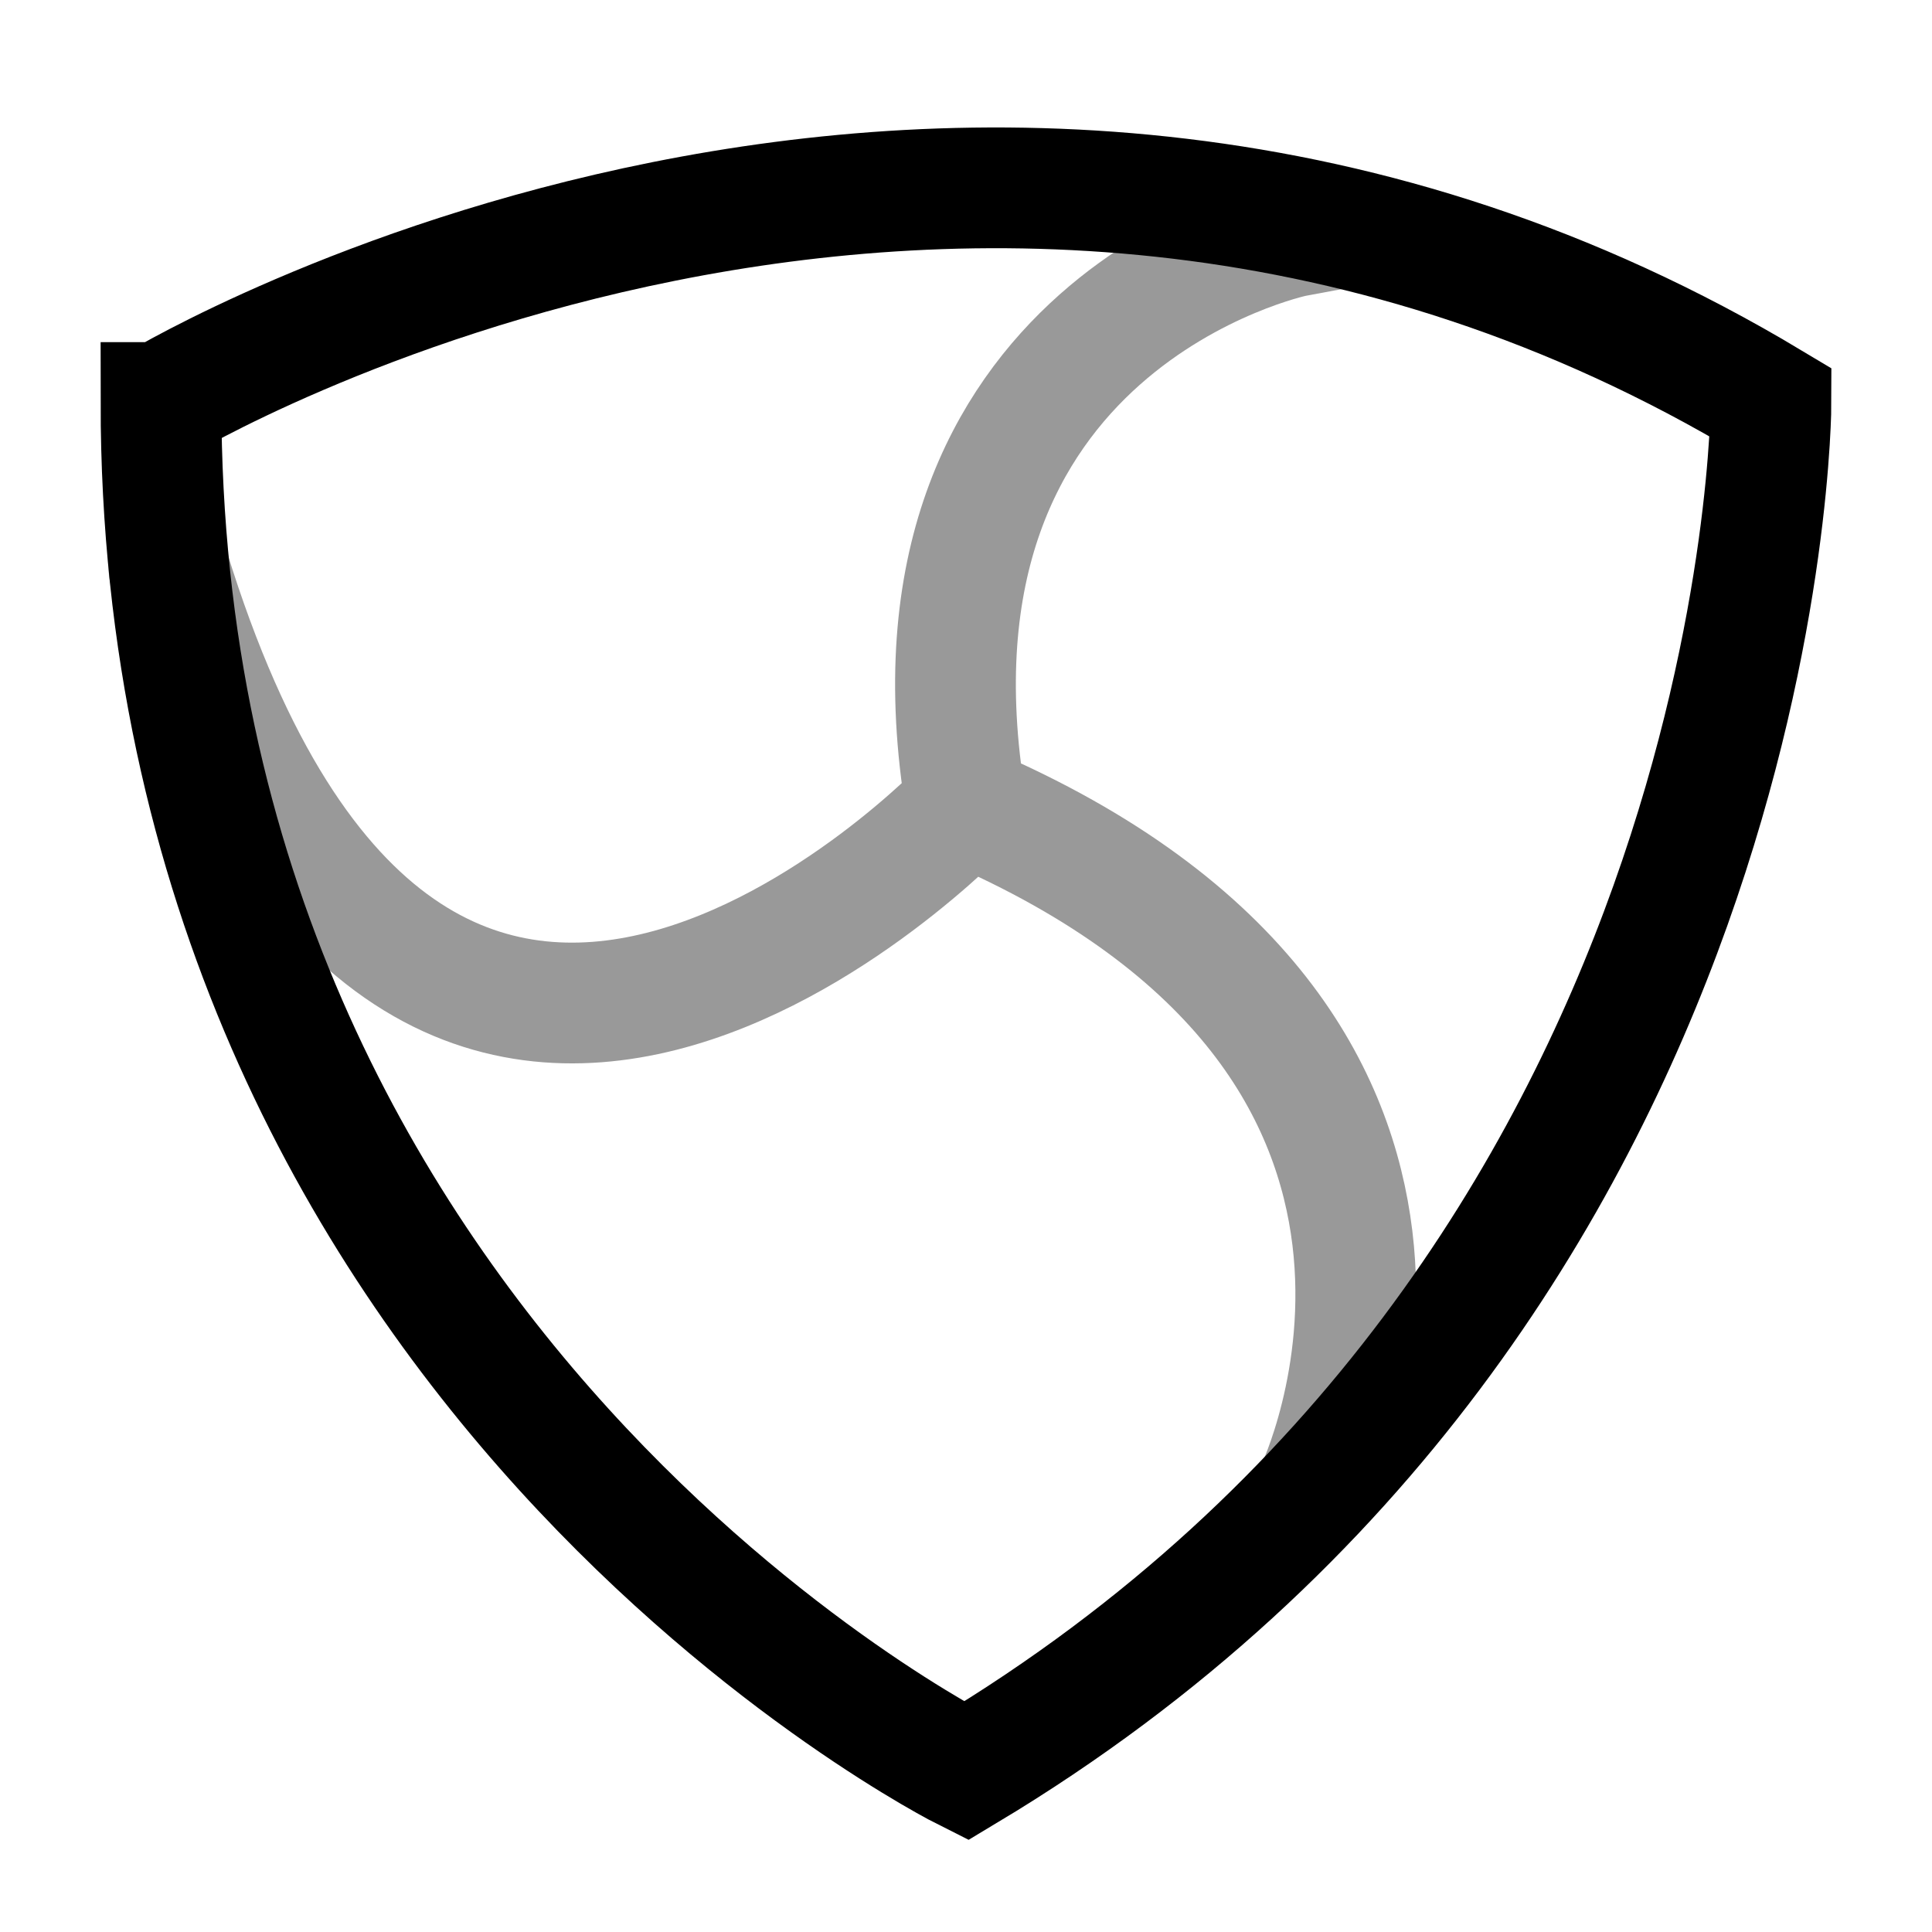 <svg xmlns="http://www.w3.org/2000/svg" fill="none" viewBox="0 0 24 24"><path stroke="#000" stroke-miterlimit="10" stroke-width="1.5" d="M2 5s10-6 20 0c0 0 0 11-10 17 0 0-10-5-10-17Z"/><path stroke="#000" stroke-linecap="round" stroke-linejoin="round" stroke-miterlimit="10" stroke-width="1.5" d="M2.1 7.07C5.21 17.15 12 10 12 10c-1-6 4.07-7.06 4.07-7.06l.59-.11m-.31 15.68S19 13 12 10" opacity=".4"/></svg>